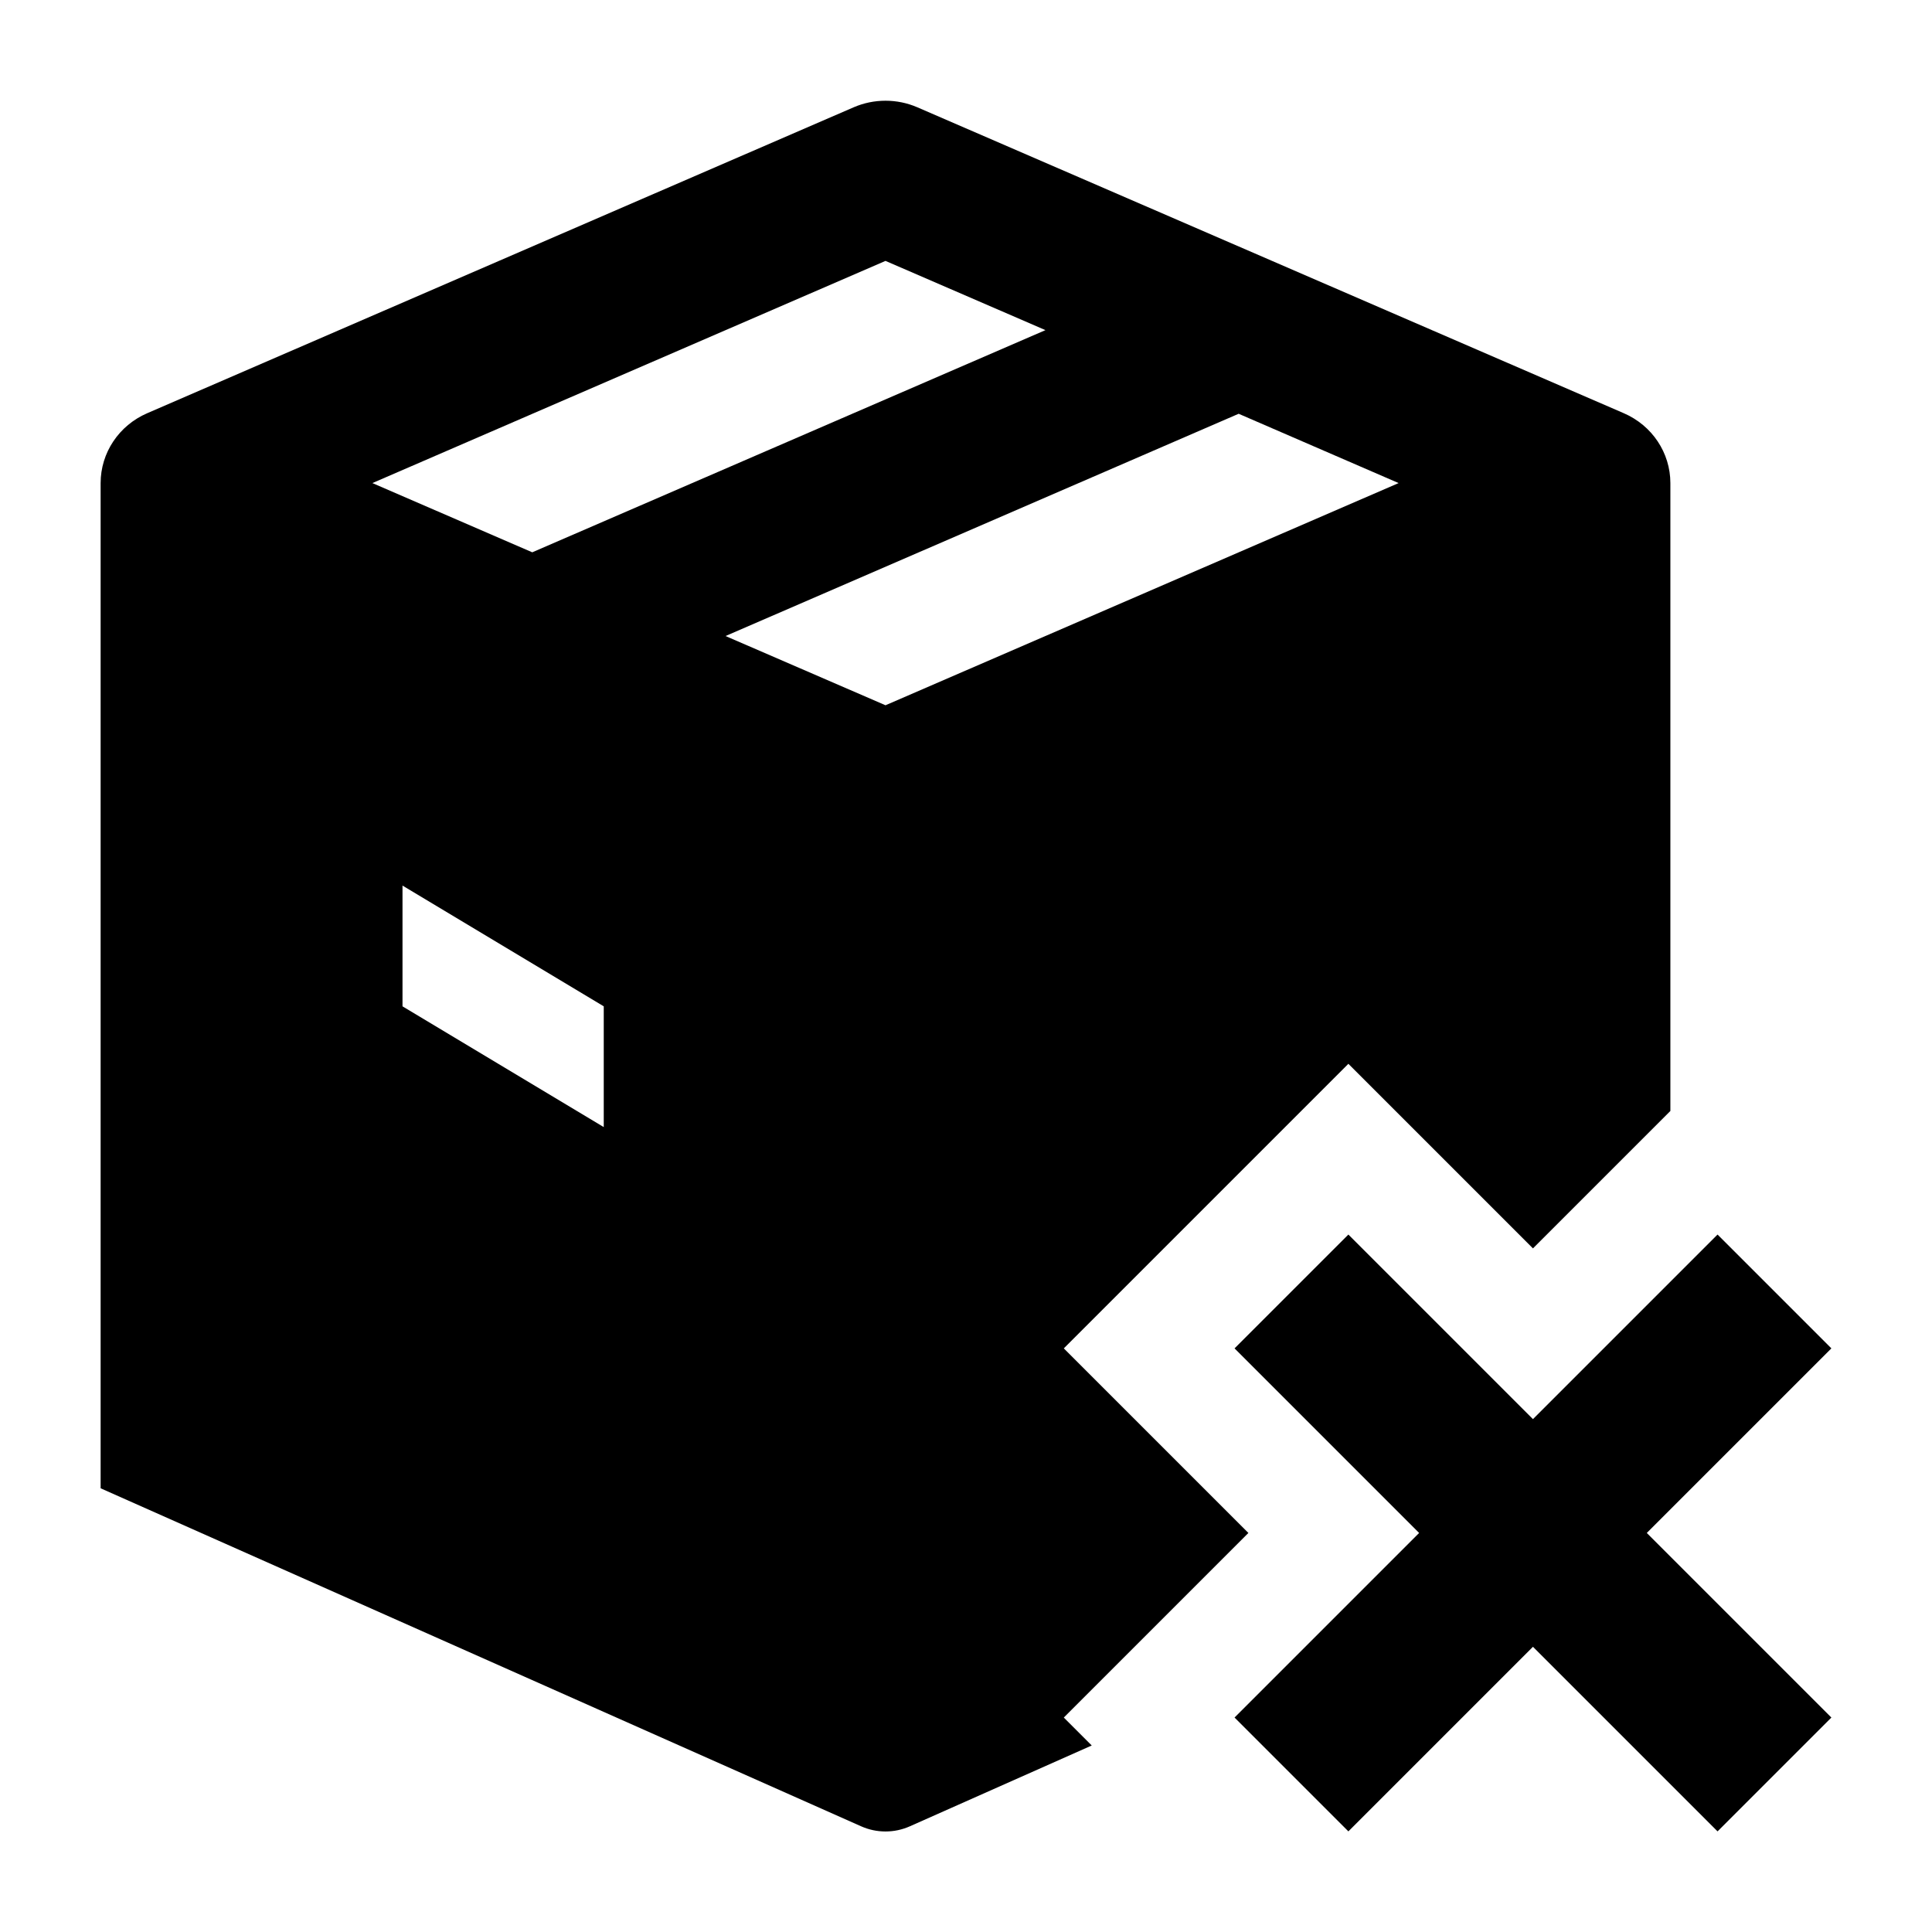 <svg width="24" height="24" viewBox="0 0 24 24" xmlns="http://www.w3.org/2000/svg">
    <path fill-rule="evenodd" clip-rule="evenodd" d="M17.629 19.043L15.336 21.336L16.75 22.75L19.043 20.457L21.336 22.75L22.75 21.336L20.457 19.043L22.75 16.75L21.336 15.336L19.043 17.629L16.75 15.336L15.336 16.75L17.629 19.043Z"/>
    <path fill-rule="evenodd" clip-rule="evenodd" d="M20.75 13.801V6.001C20.75 5.625 20.523 5.285 20.171 5.133L11.396 1.333C11.144 1.224 10.856 1.224 10.604 1.333L1.829 5.133C1.477 5.285 1.25 5.625 1.25 6.001V18.488L10.695 22.686C10.889 22.773 11.111 22.773 11.305 22.686L13.562 21.683L13.215 21.336L15.508 19.043L13.215 16.75L16.75 13.215L19.043 15.508L20.75 13.801ZM4.626 6.001L6.612 6.861L12.987 4.101L11 3.241L4.626 6.001ZM15.387 5.14L9.013 7.901L11 8.761L17.374 6.001L15.387 5.14ZM7.5 14.001L5 12.501V11.001L7.5 12.501V14.001Z"/>
</svg>
